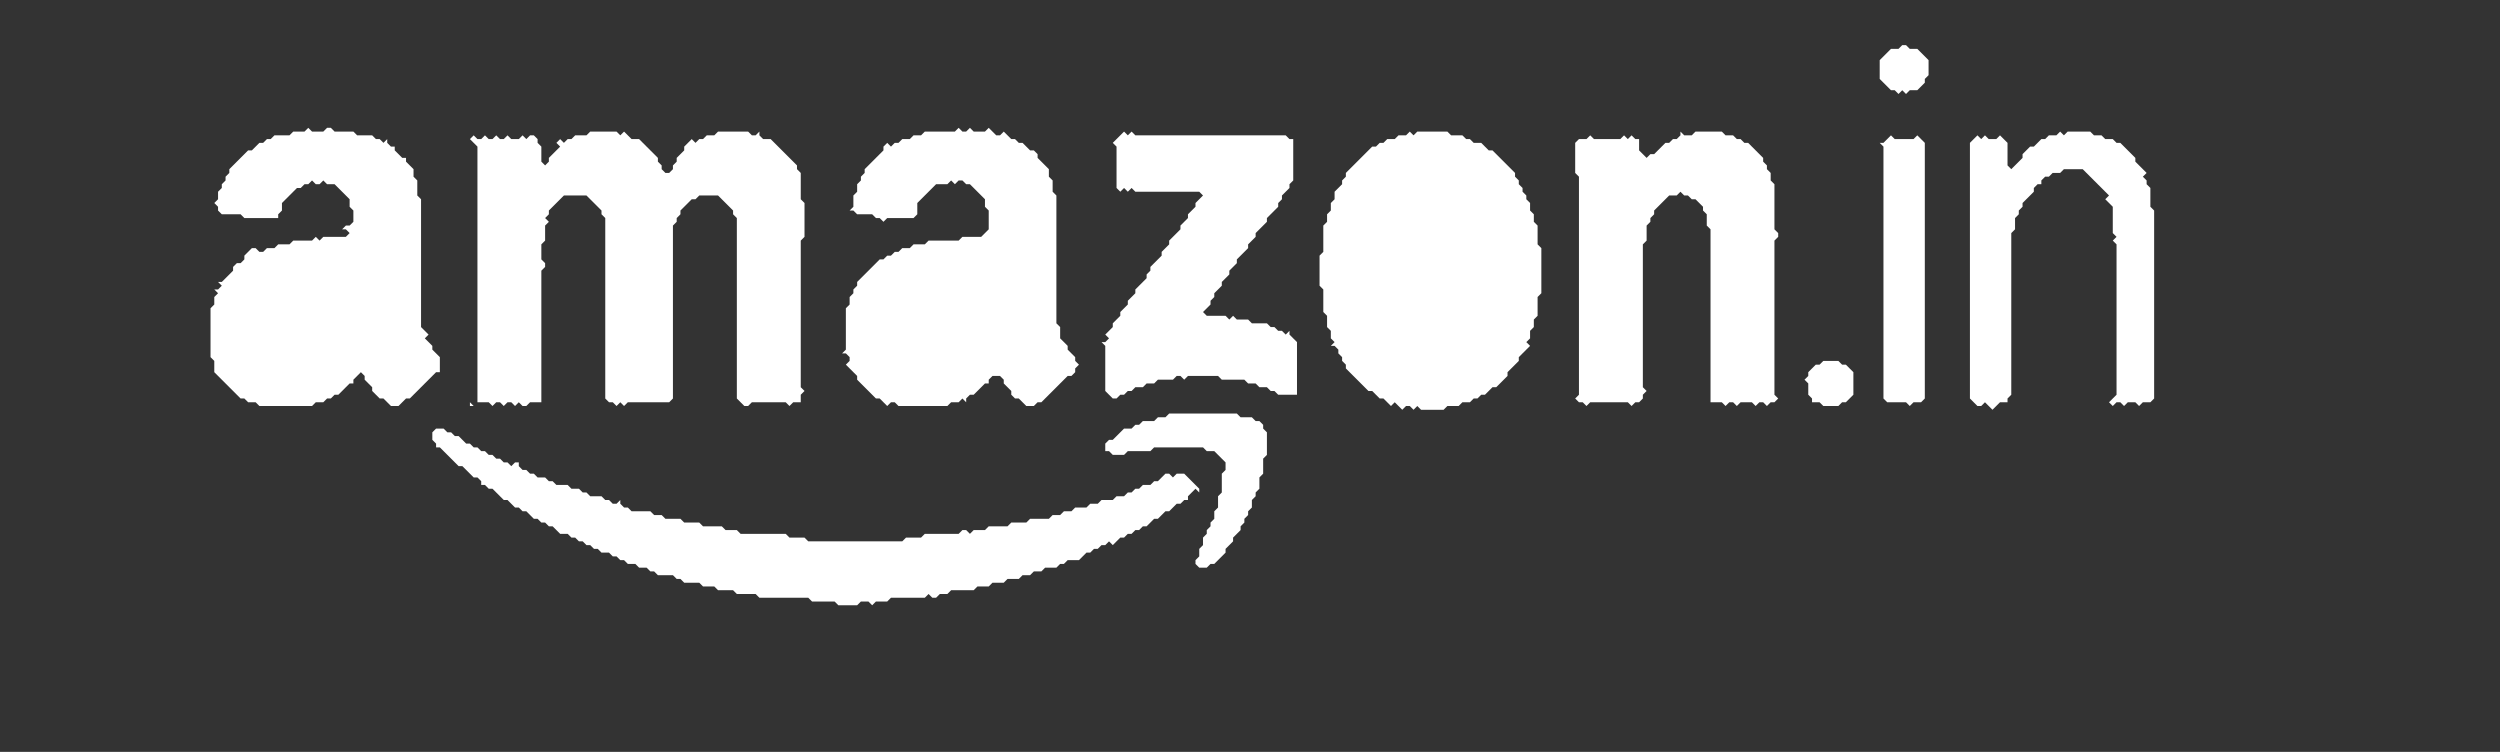 <?xml version="1.0" encoding="utf-8" ?>
<svg baseProfile="full" height="200" version="1.1" width="665" xmlns="http://www.w3.org/2000/svg" xmlns:ev="http://www.w3.org/2001/xml-events" xmlns:xlink="http://www.w3.org/1999/xlink"><rect width="100%" height="100%" fill="#333333" stroke="none"/><defs /><path d="M 114,114 L 115,115 L 115,117 L 116,118 L 116,119 L 117,119 L 122,124 L 123,124 L 126,127 L 127,127 L 128,128 L 128,129 L 129,129 L 130,130 L 131,130 L 134,133 L 135,133 L 137,135 L 138,135 L 139,136 L 140,136 L 142,138 L 143,138 L 144,139 L 145,139 L 146,140 L 147,140 L 149,142 L 151,142 L 152,143 L 153,143 L 154,144 L 155,144 L 156,145 L 157,145 L 158,146 L 159,146 L 160,147 L 162,147 L 163,148 L 164,148 L 165,149 L 166,149 L 167,150 L 169,150 L 170,151 L 172,151 L 173,152 L 174,152 L 175,153 L 179,153 L 180,154 L 181,154 L 182,155 L 186,155 L 187,156 L 190,156 L 191,157 L 195,157 L 196,158 L 201,158 L 202,159 L 215,159 L 216,160 L 222,160 L 223,161 L 228,161 L 229,160 L 231,160 L 232,161 L 233,160 L 236,160 L 237,159 L 246,159 L 247,158 L 248,159 L 249,159 L 250,158 L 252,158 L 253,157 L 259,157 L 260,156 L 263,156 L 264,155 L 267,155 L 268,154 L 271,154 L 272,153 L 274,153 L 275,152 L 277,152 L 278,151 L 281,151 L 282,150 L 283,150 L 284,149 L 287,149 L 289,147 L 290,147 L 291,146 L 292,146 L 293,145 L 294,145 L 295,144 L 296,145 L 298,143 L 299,143 L 300,142 L 301,142 L 302,141 L 303,141 L 304,140 L 305,140 L 307,138 L 308,138 L 310,136 L 311,136 L 313,134 L 314,134 L 315,133 L 316,133 L 317,134 L 316,133 L 316,132 L 318,130 L 319,131 L 319,130 L 315,126 L 313,126 L 312,127 L 311,126 L 310,126 L 308,128 L 307,128 L 306,129 L 304,129 L 303,130 L 302,130 L 301,131 L 300,131 L 299,132 L 297,132 L 296,133 L 293,133 L 292,134 L 290,134 L 289,135 L 286,135 L 285,136 L 283,136 L 282,137 L 280,137 L 279,136 L 280,137 L 279,138 L 274,138 L 273,139 L 269,139 L 268,140 L 263,140 L 262,141 L 259,141 L 258,142 L 257,141 L 256,141 L 255,142 L 246,142 L 245,143 L 241,143 L 240,144 L 215,144 L 214,143 L 210,143 L 209,142 L 197,142 L 196,141 L 193,141 L 192,140 L 187,140 L 186,139 L 182,139 L 181,138 L 177,138 L 176,137 L 174,137 L 173,136 L 168,136 L 167,135 L 166,135 L 165,134 L 165,133 L 164,134 L 163,134 L 162,133 L 161,133 L 160,132 L 157,132 L 156,131 L 155,131 L 154,130 L 152,130 L 151,129 L 148,129 L 147,128 L 146,128 L 145,127 L 143,127 L 142,126 L 141,126 L 140,125 L 139,125 L 138,124 L 138,123 L 137,123 L 136,124 L 135,123 L 134,123 L 133,122 L 132,122 L 131,121 L 130,121 L 129,120 L 128,120 L 127,119 L 126,119 L 125,118 L 124,118 L 122,116 L 121,116 L 120,115 L 119,115 L 118,114 L 116,114 L 115,115 Z" fill="white" /><path d="M 338,112 Z" fill="white" /><path d="M 335,110 Z" fill="white" /><path d="M 311,110 L 310,111 L 308,111 L 307,112 L 304,112 L 303,113 L 302,113 L 301,114 L 299,114 L 296,117 L 295,117 L 294,118 L 294,120 L 295,120 L 296,121 L 299,121 L 300,120 L 306,120 L 307,119 L 320,119 L 321,120 L 323,120 L 326,123 L 326,125 L 325,126 L 325,131 L 324,132 L 324,135 L 323,136 L 323,138 L 322,139 L 322,140 L 321,141 L 321,142 L 320,143 L 320,145 L 319,146 L 319,148 L 318,149 L 317,148 L 318,149 L 318,150 L 317,151 L 318,150 L 319,151 L 321,151 L 322,150 L 323,150 L 326,147 L 326,146 L 328,144 L 328,143 L 330,141 L 330,140 L 331,139 L 331,138 L 332,137 L 332,136 L 333,135 L 333,133 L 334,132 L 334,131 L 335,130 L 335,127 L 336,126 L 336,122 L 337,121 L 337,115 L 336,114 L 336,113 L 335,112 L 334,112 L 333,111 L 330,111 L 329,110 Z" fill="white" /><path d="M 196,110 Z" fill="white" /><path d="M 506,109 Z" fill="white" /><path d="M 464,109 Z" fill="white" /><path d="M 129,109 Z" fill="white" /><path d="M 344,108 Z" fill="white" /><path d="M 396,107 Z" fill="white" /><path d="M 294,107 Z" fill="white" /><path d="M 499,106 Z" fill="white" /><path d="M 60,105 Z" fill="white" /><path d="M 418,104 Z" fill="white" /><path d="M 125,104 Z" fill="white" /><path d="M 225,100 Z" fill="white" /><path d="M 485,96 L 484,97 L 483,97 L 481,99 L 481,100 L 480,101 L 481,102 L 481,105 L 482,106 L 482,107 L 484,107 L 485,108 L 489,108 L 490,107 L 491,107 L 493,105 L 493,99 L 492,98 L 493,97 L 492,98 L 491,97 L 490,97 L 489,96 Z" fill="white" /><path d="M 354,94 Z" fill="white" /><path d="M 225,77 Z" fill="white" /><path d="M 236,65 Z" fill="white" /><path d="M 241,64 Z" fill="white" /><path d="M 537,63 Z" fill="white" /><path d="M 75,63 Z" fill="white" /><path d="M 73,63 Z" fill="white" /><path d="M 77,62 Z" fill="white" /><path d="M 241,61 Z" fill="white" /><path d="M 261,60 L 260,61 Z" fill="white" /><path d="M 73,60 Z" fill="white" /><path d="M 69,60 Z" fill="white" /><path d="M 226,58 Z" fill="white" /><path d="M 57,58 Z" fill="white" /><path d="M 316,54 Z" fill="white" /><path d="M 314,54 Z" fill="white" /><path d="M 189,54 Z" fill="white" /><path d="M 503,36 L 501,38 L 500,38 L 501,39 L 501,106 L 502,107 L 507,107 L 508,108 L 509,107 L 511,107 L 512,106 L 512,38 L 510,36 L 509,37 L 504,37 Z" fill="white" /><path d="M 561,35 Z" fill="white" /><path d="M 548,35 L 547,36 L 545,36 L 544,37 L 543,37 L 541,39 L 540,39 L 539,40 L 538,39 L 539,40 L 538,41 L 538,42 L 537,43 L 536,42 L 537,43 L 535,45 L 534,44 L 534,38 L 532,36 L 531,37 L 529,37 L 528,36 L 527,37 L 526,36 L 524,38 L 524,106 L 526,108 L 527,108 L 528,107 L 530,109 L 532,107 L 534,107 L 534,106 L 535,105 L 535,62 L 536,61 L 536,58 L 537,57 L 537,56 L 538,55 L 538,54 L 541,51 L 541,50 L 542,49 L 543,49 L 543,48 L 544,47 L 545,47 L 546,46 L 548,46 L 549,47 L 548,46 L 549,45 L 554,45 L 557,48 L 556,49 L 557,48 L 559,50 L 558,51 L 559,50 L 561,52 L 560,53 L 562,55 L 562,62 L 563,63 L 562,64 L 563,65 L 563,105 L 561,107 L 562,108 L 563,107 L 564,107 L 565,108 L 566,107 L 568,107 L 569,108 L 570,107 L 572,107 L 573,106 L 573,56 L 572,55 L 572,50 L 571,49 L 571,48 L 570,47 L 571,46 L 568,43 L 568,42 L 564,38 L 563,38 L 562,37 L 560,37 L 559,36 L 557,36 L 556,35 L 550,35 L 549,36 Z" fill="white" /><path d="M 508,35 Z" fill="white" /><path d="M 422,35 L 423,36 L 422,37 L 420,37 L 419,38 L 419,46 L 420,47 L 420,105 L 419,106 L 420,107 L 421,107 L 422,108 L 423,107 L 433,107 L 434,108 L 435,107 L 436,107 L 437,106 L 437,105 L 438,104 L 437,103 L 437,65 L 438,64 L 438,60 L 439,59 L 439,58 L 440,57 L 440,56 L 444,52 L 446,52 L 447,51 L 448,52 L 449,52 L 450,53 L 451,53 L 453,55 L 453,56 L 454,57 L 454,60 L 455,61 L 455,107 L 458,107 L 459,108 L 460,107 L 461,107 L 462,108 L 463,107 L 466,107 L 467,108 L 468,107 L 469,107 L 470,108 L 471,107 L 472,107 L 473,106 L 472,105 L 472,64 L 473,63 L 473,62 L 472,61 L 472,49 L 471,48 L 471,46 L 470,45 L 470,44 L 469,43 L 469,42 L 467,40 L 468,39 L 467,40 L 465,38 L 464,38 L 463,37 L 462,37 L 461,36 L 459,36 L 458,35 L 451,35 L 450,36 L 448,36 L 447,35 L 447,36 L 446,37 L 445,37 L 444,36 L 445,37 L 444,38 L 443,38 L 442,37 L 443,38 L 440,41 L 439,41 L 438,42 L 436,40 L 436,37 L 435,37 L 434,36 L 433,37 L 432,36 L 431,37 L 424,37 Z" fill="white" /><path d="M 419,35 Z" fill="white" /><path d="M 375,35 L 374,36 L 372,36 L 371,37 L 369,37 L 368,38 L 367,38 L 366,37 L 367,38 L 366,39 L 365,39 L 358,46 L 358,47 L 357,48 L 357,49 L 355,51 L 355,53 L 354,54 L 354,56 L 353,57 L 353,59 L 352,60 L 352,67 L 351,68 L 351,76 L 352,77 L 352,83 L 353,84 L 353,87 L 354,88 L 354,90 L 355,91 L 354,92 L 355,92 L 356,93 L 356,94 L 357,95 L 357,96 L 358,97 L 358,98 L 362,102 L 361,103 L 362,102 L 364,104 L 365,104 L 367,106 L 368,106 L 370,108 L 371,107 L 373,109 L 374,108 L 375,108 L 376,109 L 377,108 L 378,109 L 384,109 L 385,108 L 388,108 L 389,107 L 391,107 L 392,106 L 393,106 L 394,105 L 395,105 L 396,104 L 397,105 L 396,104 L 397,103 L 398,103 L 401,100 L 401,99 L 404,96 L 404,95 L 407,92 L 406,91 L 407,90 L 407,88 L 408,87 L 408,85 L 409,84 L 409,79 L 410,78 L 410,66 L 409,65 L 409,60 L 408,59 L 408,57 L 407,56 L 407,54 L 406,53 L 406,52 L 405,51 L 405,50 L 404,49 L 404,48 L 403,47 L 403,46 L 397,40 L 396,40 L 395,39 L 396,38 L 395,39 L 394,38 L 392,38 L 391,37 L 390,37 L 389,36 L 390,35 L 389,36 L 386,36 L 385,35 L 377,35 L 376,36 Z" fill="white" /><path d="M 299,35 L 296,38 L 297,39 L 297,50 L 298,51 L 299,50 L 300,51 L 301,50 L 302,51 L 319,51 L 320,52 L 318,54 L 318,55 L 316,57 L 315,56 L 316,57 L 316,58 L 315,59 L 314,58 L 315,59 L 314,60 L 314,61 L 311,64 L 311,65 L 309,67 L 309,68 L 308,69 L 307,68 L 308,69 L 306,71 L 306,72 L 305,73 L 305,74 L 303,76 L 302,75 L 303,76 L 302,77 L 302,78 L 300,80 L 300,81 L 298,83 L 298,84 L 296,86 L 296,87 L 294,89 L 295,90 L 294,91 L 293,91 L 294,92 L 294,104 L 296,106 L 297,106 L 298,107 L 297,106 L 298,105 L 299,105 L 300,106 L 299,105 L 300,104 L 301,104 L 302,103 L 304,103 L 305,102 L 307,102 L 308,101 L 312,101 L 313,100 L 314,100 L 315,101 L 316,100 L 324,100 L 325,101 L 331,101 L 332,102 L 334,102 L 335,103 L 337,103 L 338,104 L 339,104 L 340,105 L 345,105 L 345,91 L 346,90 L 347,91 L 346,90 L 345,91 L 343,89 L 343,88 L 342,89 L 341,88 L 340,88 L 339,87 L 338,87 L 337,86 L 333,86 L 332,85 L 329,85 L 328,84 L 327,85 L 326,84 L 321,84 L 320,83 L 322,81 L 322,80 L 323,79 L 324,80 L 323,79 L 323,78 L 325,76 L 325,75 L 327,73 L 327,72 L 329,70 L 329,69 L 332,66 L 332,65 L 334,63 L 334,62 L 337,59 L 337,58 L 340,55 L 340,54 L 341,53 L 341,52 L 343,50 L 343,49 L 344,48 L 344,37 L 343,37 L 342,36 L 302,36 L 301,35 L 300,36 Z" fill="white" /><path d="M 170,35 Z" fill="white" /><path d="M 255,34 L 254,35 L 246,35 L 245,36 L 243,36 L 242,37 L 240,37 L 239,38 L 238,38 L 237,39 L 236,38 L 235,39 L 235,40 L 230,45 L 230,46 L 229,47 L 229,48 L 228,49 L 228,51 L 227,52 L 227,55 L 226,56 L 227,56 L 228,57 L 232,57 L 233,58 L 234,58 L 235,59 L 236,58 L 243,58 L 244,57 L 244,54 L 249,49 L 252,49 L 253,48 L 254,49 L 255,48 L 256,48 L 257,49 L 258,49 L 262,53 L 262,55 L 263,56 L 263,61 L 261,63 L 256,63 L 255,64 L 247,64 L 246,65 L 243,65 L 242,66 L 240,66 L 239,67 L 238,67 L 237,68 L 236,68 L 235,69 L 234,69 L 233,68 L 234,67 L 233,68 L 234,69 L 228,75 L 228,76 L 227,77 L 227,78 L 226,79 L 226,81 L 225,82 L 225,93 L 224,94 L 225,94 L 226,95 L 226,96 L 225,97 L 224,96 L 228,100 L 228,101 L 233,106 L 234,106 L 236,108 L 237,107 L 238,107 L 239,108 L 252,108 L 253,107 L 255,107 L 256,106 L 257,107 L 257,106 L 258,105 L 259,105 L 262,102 L 263,102 L 263,101 L 264,100 L 266,100 L 267,101 L 267,102 L 269,104 L 269,105 L 270,106 L 271,106 L 273,108 L 275,108 L 276,107 L 277,107 L 284,100 L 285,100 L 286,99 L 286,98 L 287,97 L 286,96 L 286,95 L 284,93 L 284,92 L 282,90 L 282,87 L 281,86 L 281,52 L 280,51 L 280,48 L 279,47 L 279,45 L 276,42 L 276,41 L 275,40 L 274,40 L 272,38 L 271,38 L 270,37 L 269,37 L 267,35 L 266,36 L 265,36 L 263,34 L 262,35 L 259,35 L 258,34 L 257,35 L 256,35 Z" fill="white" /><path d="M 156,34 L 157,35 L 156,36 L 153,36 L 152,37 L 151,37 L 150,38 L 149,37 L 148,38 L 149,39 L 146,42 L 146,43 L 145,44 L 144,43 L 144,39 L 143,38 L 143,37 L 142,36 L 141,36 L 140,37 L 139,36 L 138,37 L 136,37 L 135,36 L 134,37 L 133,37 L 132,36 L 131,37 L 130,37 L 129,36 L 128,37 L 127,37 L 126,36 L 125,37 L 127,39 L 127,107 L 126,108 L 125,107 L 125,108 L 126,108 L 127,107 L 130,107 L 131,108 L 132,107 L 133,107 L 134,108 L 135,107 L 136,107 L 137,108 L 138,107 L 139,108 L 140,108 L 141,107 L 144,107 L 144,72 L 145,71 L 145,70 L 144,69 L 144,65 L 145,64 L 145,60 L 146,59 L 145,58 L 146,57 L 146,56 L 150,52 L 156,52 L 160,56 L 160,57 L 161,58 L 161,106 L 162,107 L 163,107 L 164,108 L 165,107 L 166,108 L 167,107 L 178,107 L 179,106 L 179,60 L 180,59 L 180,58 L 181,57 L 181,56 L 184,53 L 185,53 L 186,52 L 191,52 L 195,56 L 195,57 L 196,58 L 196,106 L 198,108 L 199,108 L 200,107 L 209,107 L 210,108 L 211,107 L 213,107 L 213,105 L 214,104 L 213,103 L 213,64 L 214,63 L 214,54 L 213,53 L 213,46 L 212,45 L 212,44 L 205,37 L 206,36 L 205,37 L 203,37 L 202,36 L 202,35 L 201,36 L 200,36 L 199,35 L 191,35 L 190,34 L 191,35 L 190,36 L 188,36 L 187,35 L 188,36 L 187,37 L 186,37 L 185,38 L 184,37 L 182,39 L 182,40 L 180,42 L 180,43 L 179,44 L 178,43 L 178,42 L 178,43 L 179,44 L 179,45 L 178,46 L 177,46 L 176,45 L 176,44 L 175,43 L 175,42 L 170,37 L 168,37 L 167,36 L 168,35 L 167,36 L 166,35 L 165,36 L 164,35 L 157,35 Z" fill="white" /><path d="M 128,34 Z" fill="white" /><path d="M 82,34 L 81,35 L 78,35 L 77,36 L 73,36 L 72,35 L 73,36 L 72,37 L 71,37 L 70,38 L 69,38 L 67,40 L 66,40 L 61,45 L 60,44 L 61,45 L 61,46 L 60,47 L 60,48 L 59,49 L 59,50 L 58,51 L 58,53 L 57,54 L 58,55 L 58,56 L 59,57 L 64,57 L 65,58 L 74,58 L 74,57 L 75,56 L 75,54 L 79,50 L 80,50 L 81,49 L 82,49 L 83,48 L 84,49 L 85,49 L 86,48 L 87,49 L 89,49 L 90,50 L 89,51 L 90,50 L 93,53 L 93,55 L 94,56 L 94,59 L 93,60 L 92,60 L 91,61 L 92,61 L 93,62 L 92,63 L 86,63 L 85,64 L 84,63 L 84,62 L 84,63 L 83,64 L 78,64 L 77,65 L 74,65 L 73,66 L 71,66 L 70,67 L 69,67 L 68,66 L 70,64 L 68,66 L 67,66 L 65,68 L 65,69 L 64,70 L 63,70 L 62,71 L 62,72 L 59,75 L 58,75 L 59,76 L 58,77 L 57,77 L 58,78 L 57,79 L 57,81 L 56,82 L 56,95 L 57,96 L 57,99 L 64,106 L 65,106 L 66,107 L 68,107 L 69,108 L 83,108 L 84,107 L 86,107 L 87,106 L 88,106 L 89,105 L 90,105 L 93,102 L 94,102 L 94,101 L 96,99 L 97,100 L 97,101 L 96,102 L 97,101 L 99,103 L 99,104 L 101,106 L 102,106 L 104,108 L 106,108 L 108,106 L 109,106 L 116,99 L 117,99 L 117,95 L 115,93 L 115,92 L 113,90 L 114,89 L 112,87 L 112,53 L 111,52 L 111,48 L 110,47 L 110,45 L 108,43 L 108,42 L 107,42 L 105,40 L 105,39 L 104,39 L 103,38 L 103,37 L 102,38 L 101,37 L 100,37 L 99,36 L 95,36 L 94,35 L 89,35 L 88,34 L 87,34 L 86,35 L 83,35 Z" fill="white" /><path d="M 499,14 Z" fill="white" /><path d="M 506,12 L 505,13 L 503,13 L 500,16 L 500,21 L 503,24 L 504,24 L 505,25 L 506,24 L 507,25 L 508,24 L 510,24 L 512,22 L 512,21 L 513,20 L 513,16 L 510,13 L 508,13 L 507,12 Z" fill="white" /></svg>